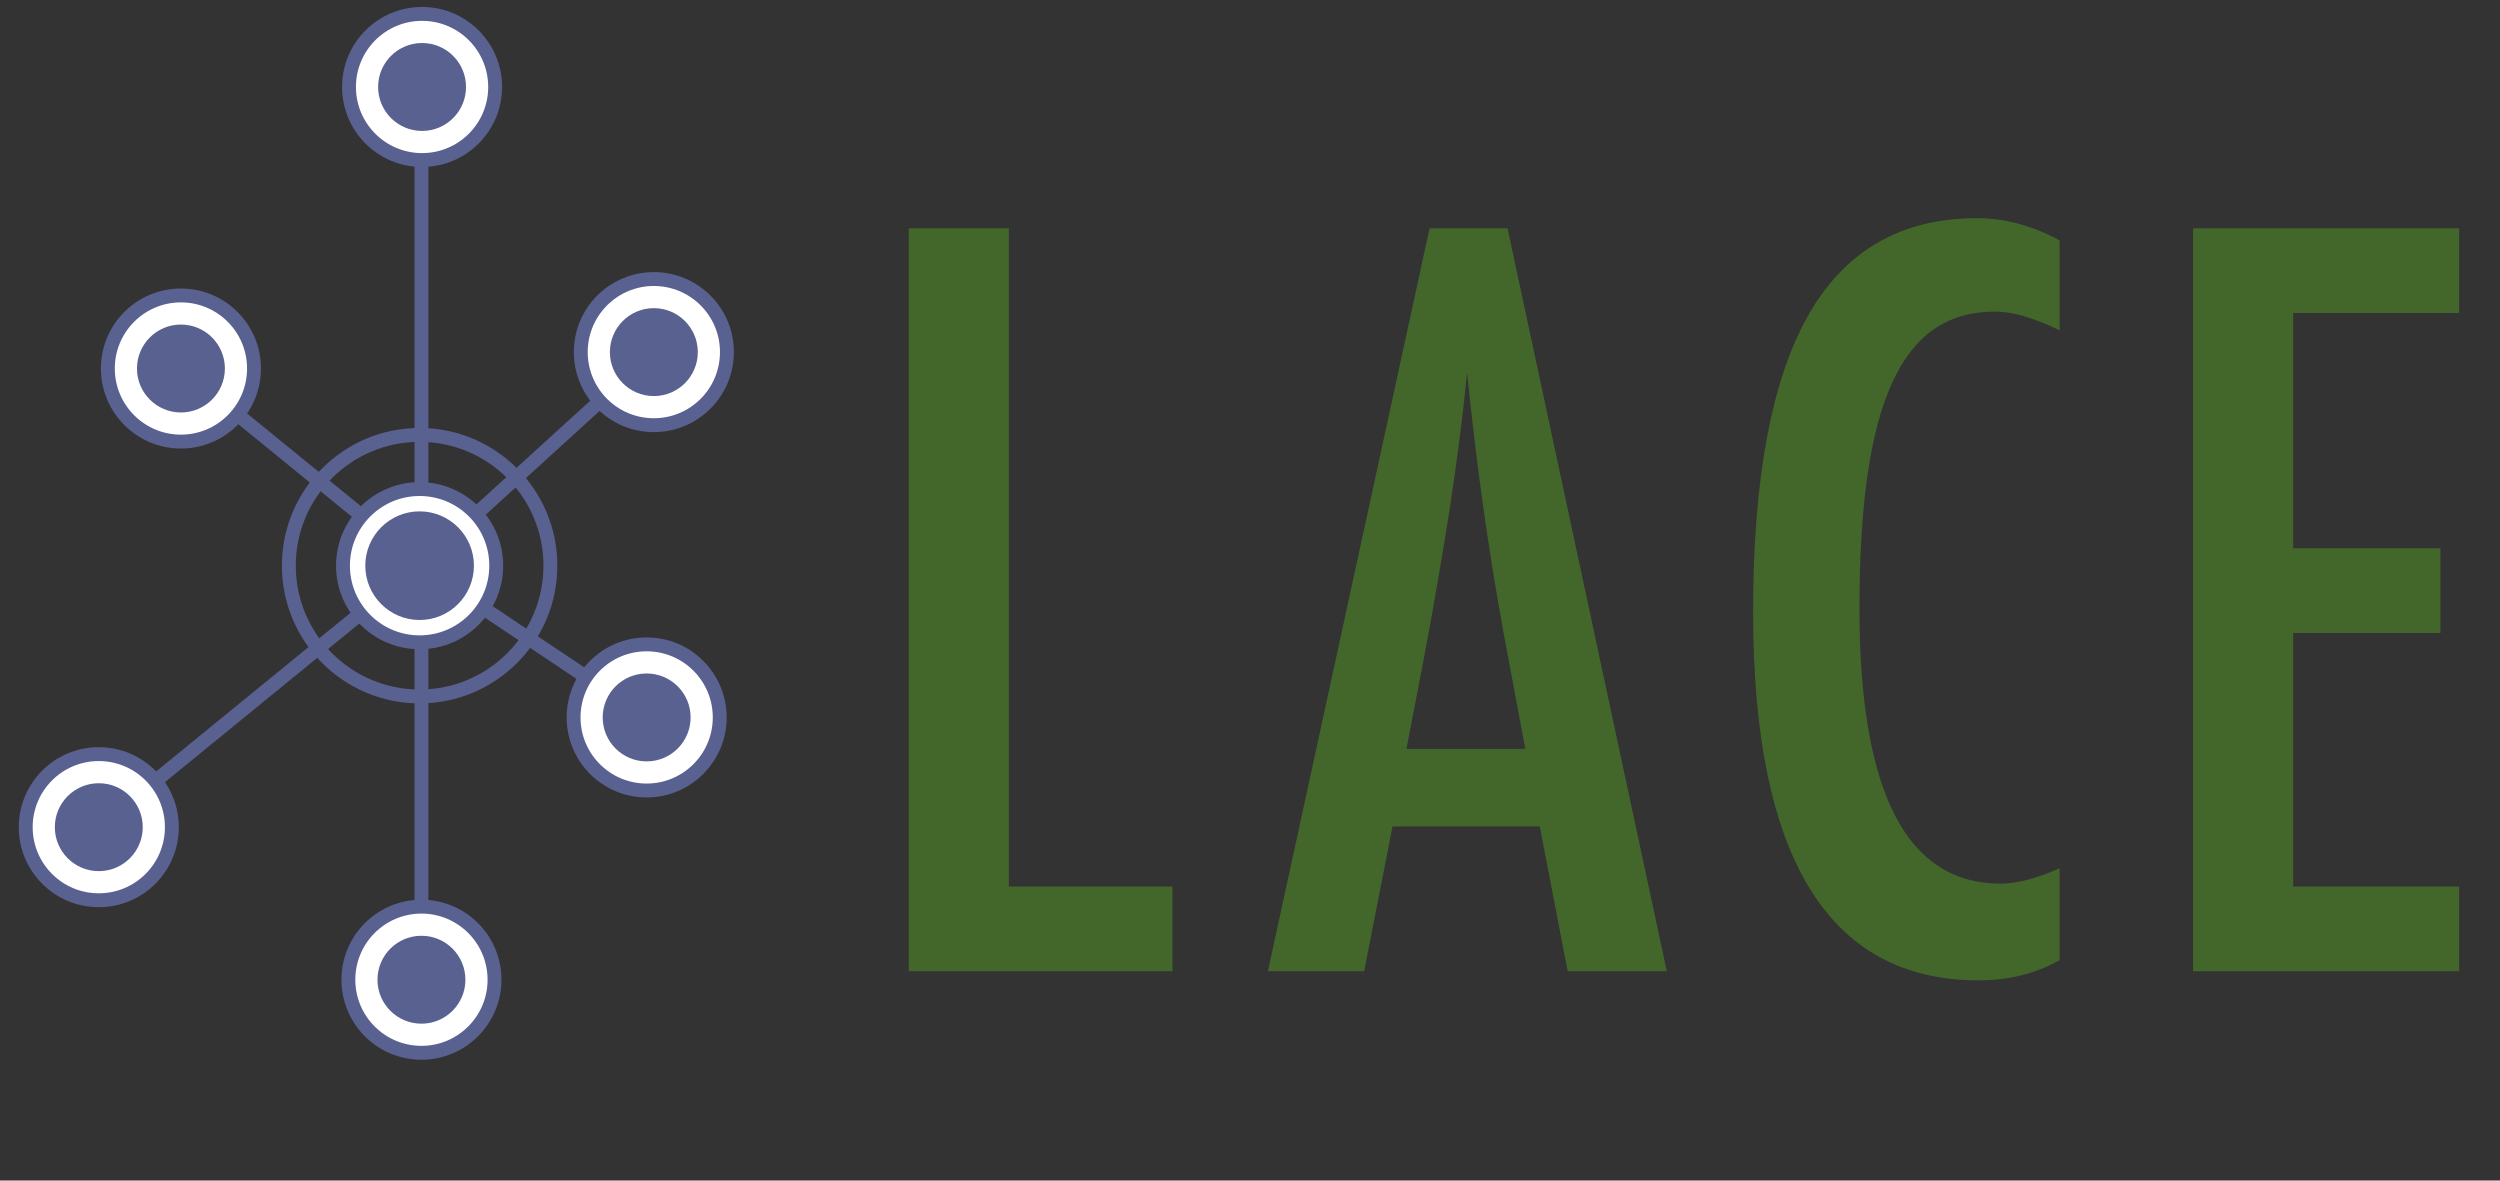 <?xml version="1.0" encoding="utf-8"?>
<!-- Generator: Adobe Illustrator 17.1.0, SVG Export Plug-In . SVG Version: 6.00 Build 0)  -->
<!--DOCTYPE svg PUBLIC "-//W3C//DTD SVG 1.1//EN" "http://www.w3.org/Graphics/SVG
/1.1/DTD/svg11.dtd"-->
<svg
	xmlns="http://www.w3.org/2000/svg"
	xmlns:xlink="http://www.w3.org/1999/xlink"
	xmlns:dc="http://purl.org/dc/elements/1.1/"
	xmlns:cc="http://creativecommons.org/ns#"
	xmlns:rdf="http://www.w3.org/1999/02/22-rdf-syntax-ns#"
	version="1.1"
	id="Layer_1"
	x="0px" y="0px" viewBox="0 0 180 85" enable-background="new 0 0 180 85"
	xml:space="preserve"
	xml:lang="en"
>
<rect x="0" y="0" width="180" height="85" fill="#333333" stroke="none"/>
<title>LACE</title>
<desc>
	Learning Analytics Community Exchange (LACE)
	(http://evidence.laceproject.eu/#!wp-evidence-hub/-/LACEweblogo.svg)
</desc>

<line fill="none" stroke="#596190" stroke-miterlimit="10" x1="30.344" y1="41.181" x2="30.344" y2="70.54"/>
<line fill="none" stroke="#596190" stroke-miterlimit="10" x1="30.344" y1="41.181" x2="30.344" y2="5.729"/>
<g>
	<path fill="#43672B" d="M65.431,16.438h7.206v47.393h11.779v6.097H65.431V16.438z"/>
	<path fill="#43672B" d="M102.93,16.438h5.612l11.467,53.489h-7.137L110.863,59.5h-10.602l-2.044,10.428h-6.929L102.93,16.438z
		 M109.823,53.923l-1.594-8.522c-1.062-5.796-1.929-11.986-2.598-18.569c-0.324,3.21-0.739,6.461-1.247,9.752
		c-0.509,3.291-1.109,6.784-1.802,10.479l-1.316,6.859H109.823z"/>
	<path fill="#43672B" d="M148.292,17.305v6.479c-1.849-0.901-3.396-1.351-4.643-1.351c-1.71,0-3.176,0.421-4.399,1.264
		c-1.225,0.844-2.235,2.143-3.031,3.897c-0.797,1.755-1.386,3.979-1.768,6.669c-0.381,2.691-0.571,5.872-0.571,9.544
		c0,13.211,3.383,19.816,10.15,19.816c1.178,0,2.599-0.369,4.262-1.108v6.616c-1.732,0.97-3.673,1.455-5.82,1.455
		c-10.832,0-16.248-8.845-16.248-26.537c0-9.561,1.322-16.674,3.967-21.34c2.645-4.665,6.691-6.998,12.143-6.998
		C144.342,15.711,146.328,16.243,148.292,17.305z"/>
	<path fill="#43672B" d="M157.902,16.438h19.157v6.098h-11.952v16.94h10.602v6.097h-10.602v18.258h11.952v6.097h-19.157V16.438z"/>
</g>
<line fill="none" stroke="#596190" stroke-miterlimit="10" x1="30.141" y1="40.763" x2="7.113" y2="59.557"/>
<line fill="none" stroke="#596190" stroke-miterlimit="10" x1="46.559" y1="51.655" x2="30.212" y2="40.729"/>
<line fill="none" stroke="#596190" stroke-miterlimit="10" x1="30.208" y1="40.722" x2="47.077" y2="25.352"/>
<line fill="none" stroke="#596190" stroke-miterlimit="10" x1="30.36" y1="40.657" x2="13.027" y2="26.533"/>
<circle fill="#FFFFFF" stroke="#596190" stroke-miterlimit="10" cx="30.212" cy="40.729" r="5.517"/>
<circle fill="none" stroke="#596190" stroke-miterlimit="10" cx="30.212" cy="40.729" r="9.416"/>
<circle fill="#FFFFFF" stroke="#596190" stroke-miterlimit="10" cx="46.559" cy="51.655" r="5.261"/>
<circle fill="#596190" cx="46.559" cy="51.655" r="3.165"/>
<circle fill="#FFFFFF" stroke="#596190" stroke-miterlimit="10" cx="47.077" cy="25.352" r="5.261"/>
<circle fill="#596190" cx="47.077" cy="25.352" r="3.165"/>
<circle fill="#FFFFFF" stroke="#596190" stroke-miterlimit="10" cx="13.027" cy="26.533" r="5.261"/>
<circle fill="#596190" cx="13.027" cy="26.533" r="3.165"/>
<circle fill="#FFFFFF" stroke="#596190" stroke-miterlimit="10" cx="30.389" cy="6.262" r="5.261"/>
<circle fill="#596190" cx="30.389" cy="6.262" r="3.165"/>
<circle fill="#FFFFFF" stroke="#596190" stroke-miterlimit="10" cx="7.113" cy="59.557" r="5.261"/>
<circle fill="#596190" cx="7.113" cy="59.557" r="3.165"/>
<circle fill="#FFFFFF" stroke="#596190" stroke-miterlimit="10" cx="30.344" cy="70.54" r="5.261"/>
<circle fill="#596190" cx="30.344" cy="70.54" r="3.165"/>
<circle fill="#596190" cx="30.212" cy="40.729" r="3.911"/>
</svg>
